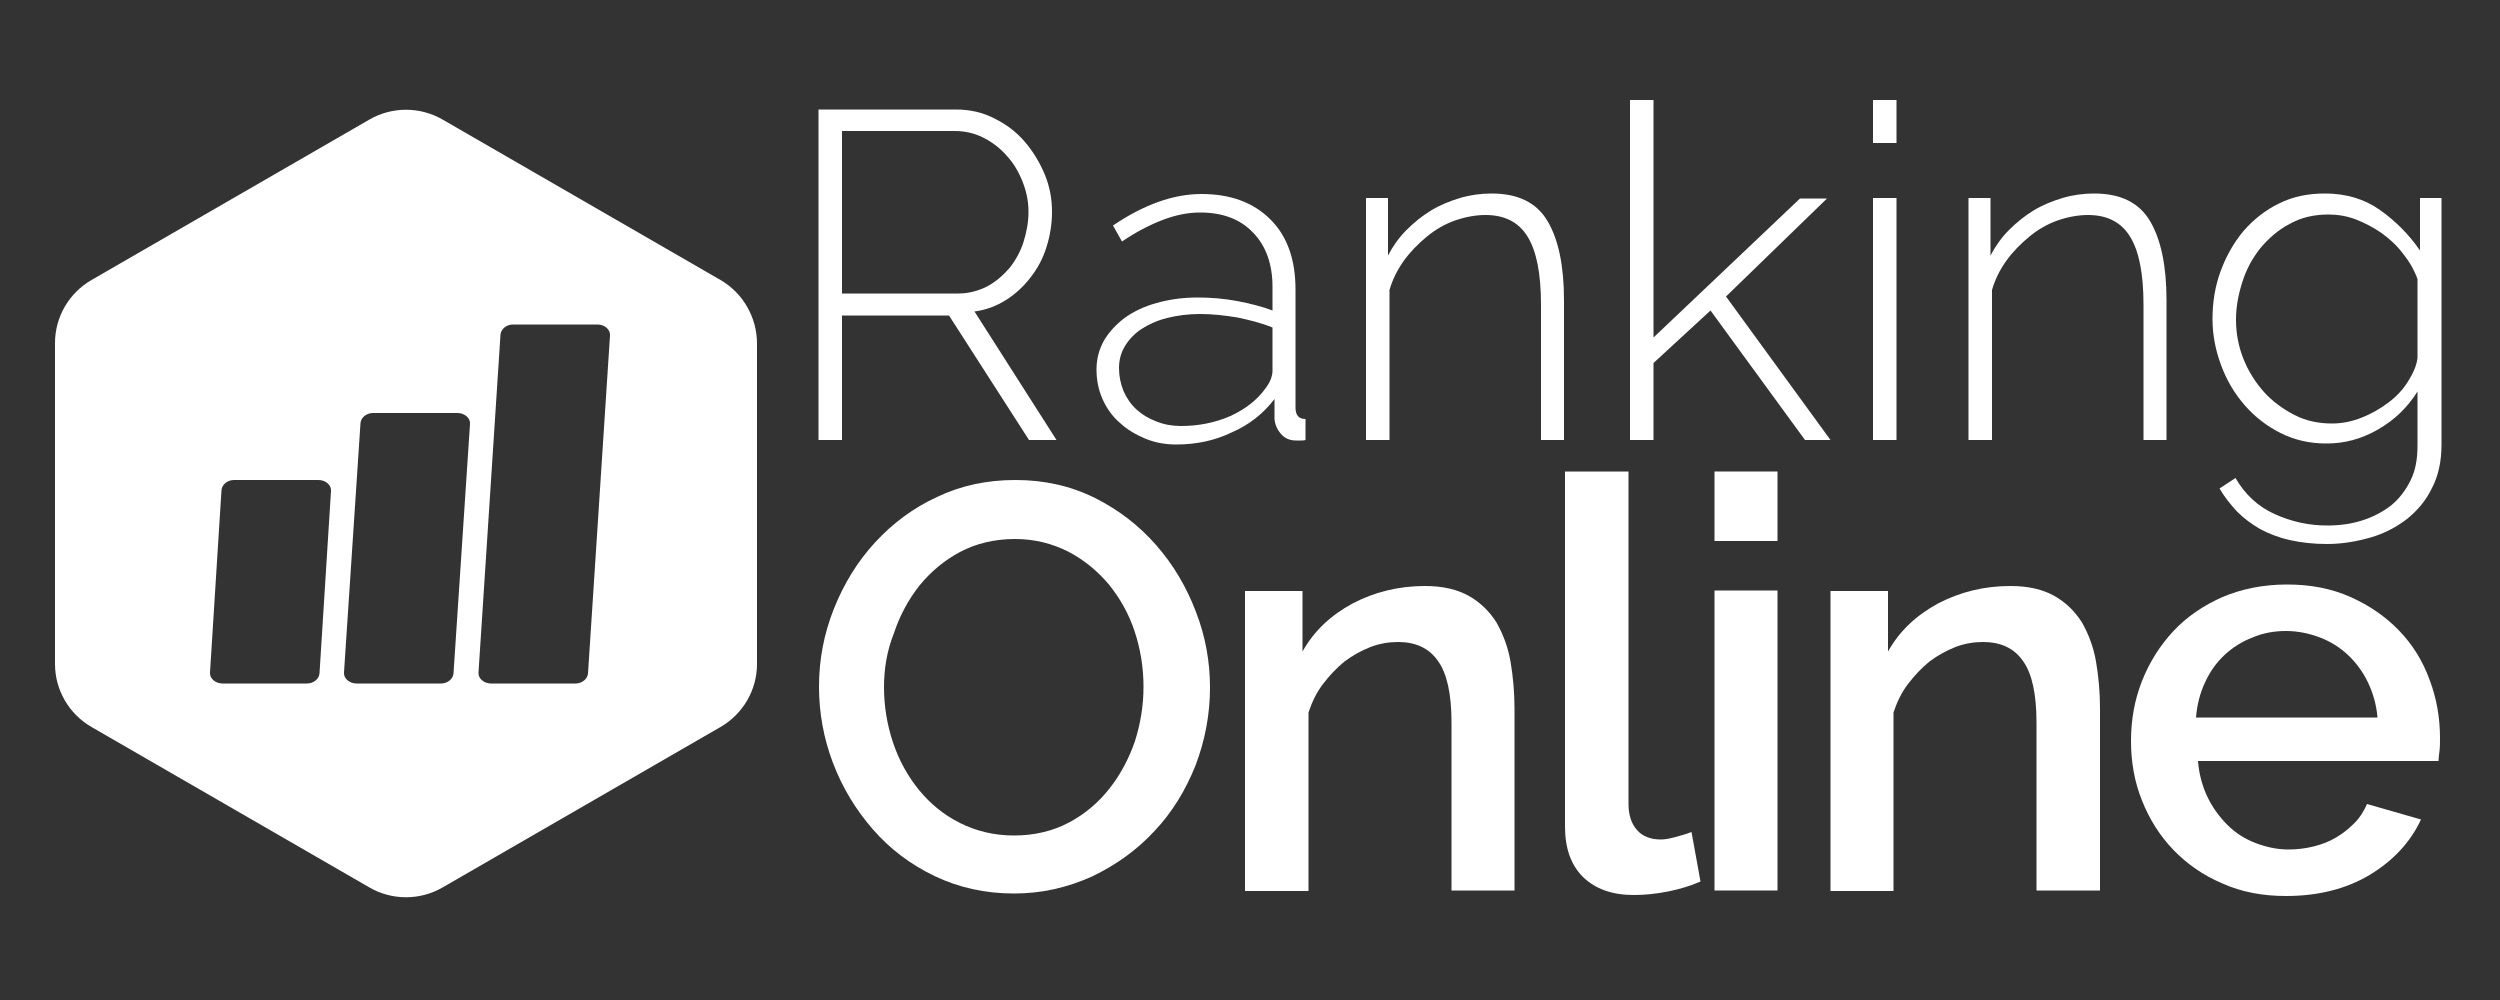 <svg enable-background="new 0 0 500 200" viewBox="0 0 500 200" xmlns="http://www.w3.org/2000/svg"><rect x="0" y="0" width="500" height="200" fill="#333333" stroke="none"/><g fill="#fff"><path d="m163.7 88v-66.1h27.5c2.8 0 5.4.6 7.7 1.8 2.4 1.2 4.4 2.7 6.1 4.7s3 4.2 4 6.6c1 2.5 1.4 4.9 1.4 7.4 0 2.4-.4 4.8-1.1 7-.7 2.3-1.8 4.3-3.2 6.1s-3 3.3-4.9 4.5-4 2-6.3 2.3l16.4 25.7h-5.5l-16-24.9h-21.4v24.9zm4.7-29.3h23.2c2.1 0 4-.5 5.8-1.4 1.7-.9 3.2-2.2 4.5-3.7 1.2-1.5 2.2-3.3 2.8-5.2s1-4 1-6c0-2.1-.4-4.1-1.2-6.1s-1.8-3.7-3.2-5.2c-1.3-1.5-2.9-2.7-4.7-3.6s-3.7-1.3-5.7-1.3h-22.5z"/><path d="m235.2 88.9c-2.2 0-4.3-.4-6.2-1.2s-3.6-1.8-5.1-3.2c-1.5-1.3-2.6-2.9-3.4-4.7s-1.2-3.8-1.2-5.9.5-4 1.5-5.8c1-1.7 2.4-3.2 4.1-4.5 1.8-1.3 3.9-2.3 6.4-3s5.2-1.1 8.2-1.1c2.6 0 5.2.2 7.9.7 2.6.5 5 1.1 7.1 1.9v-4.7c0-4.6-1.3-8.2-3.9-10.9s-6.1-4-10.6-4c-2.4 0-4.9.5-7.5 1.5s-5.3 2.4-8.1 4.3l-1.8-3.2c6.2-4.2 12.1-6.3 17.7-6.3 5.8 0 10.4 1.7 13.8 5.1s5 8.1 5 14v23.6c0 1.6.7 2.3 2 2.3v4.2c-.3.1-.6.1-1 .1-.3 0-.6 0-.9 0-1.2 0-2.2-.4-3-1.3-.7-.8-1.2-1.8-1.3-3v-4c-2.2 2.9-5.1 5.2-8.6 6.7-3.3 1.6-7 2.4-11.1 2.4zm1-3.7c3.6 0 6.9-.7 9.9-2 3-1.4 5.3-3.2 6.9-5.4 1-1.3 1.5-2.5 1.5-3.7v-8.6c-2.2-.9-4.6-1.5-7-2-2.4-.4-4.9-.7-7.5-.7-2.4 0-4.6.3-6.6.8s-3.7 1.3-5.1 2.2-2.5 2.1-3.3 3.4-1.2 2.8-1.2 4.4.3 3.1.9 4.6c.6 1.4 1.5 2.7 2.6 3.7s2.4 1.8 4 2.4c1.5.6 3.1.9 4.9.9z"/><path d="m312.9 88h-4.7v-27c0-6.3-.9-10.8-2.7-13.7s-4.6-4.3-8.4-4.3c-2 0-4.1.4-6.1 1.1s-3.9 1.8-5.6 3.2-3.3 3-4.6 4.8-2.3 3.8-2.9 5.9v30h-4.7v-48.4h4.4v11.5c1-1.9 2.2-3.6 3.7-5.1s3.1-2.8 4.9-3.9 3.8-1.9 5.8-2.5 4.2-.9 6.3-.9c5.3 0 9 1.8 11.2 5.5s3.3 9 3.3 15.9v27.9z"/><path d="m361 88-18.9-25.9-11.4 10.5v15.4h-4.7v-68h4.7v47.5l29.3-27.8h5.4l-20.2 19.6 20.9 28.7z"/><path d="m374.6 28.6v-8.6h4.7v8.6zm0 59.4v-48.4h4.7v48.4z"/><path d="m433.4 88h-4.7v-27c0-6.3-.9-10.8-2.7-13.7s-4.6-4.3-8.4-4.3c-2 0-4.1.4-6.1 1.1s-3.9 1.8-5.6 3.2-3.3 3-4.6 4.8-2.3 3.8-2.9 5.9v30h-4.7v-48.4h4.4v11.5c1-1.9 2.2-3.6 3.7-5.1s3.1-2.8 4.9-3.9 3.8-1.9 5.8-2.5 4.2-.9 6.3-.9c5.3 0 9 1.8 11.2 5.5s3.3 9 3.3 15.9v27.9z"/><path d="m465.3 88.7c-3.4 0-6.4-.7-9.2-2.1s-5.2-3.3-7.2-5.6-3.6-5-4.7-8-1.7-6-1.7-9.2c0-3.3.5-6.5 1.6-9.5s2.6-5.7 4.6-8.1c2-2.3 4.4-4.2 7.1-5.5 2.8-1.4 5.8-2 9.2-2 4.2 0 7.9 1.1 11 3.3s5.8 4.9 8 8.1v-10.5h4.3v49.3c0 3.3-.6 6.2-1.9 8.7-1.2 2.5-2.9 4.5-5 6.2-2.1 1.6-4.5 2.9-7.3 3.7s-5.7 1.3-8.7 1.3c-2.8 0-5.3-.3-7.5-.8s-4.2-1.3-5.9-2.2c-1.7-1-3.2-2.1-4.6-3.5-1.3-1.4-2.5-2.9-3.5-4.6l3.2-2.1c1.9 3.3 4.5 5.7 7.8 7.2s6.8 2.3 10.5 2.3c2.5 0 4.8-.3 7-1s4.1-1.7 5.8-3c1.6-1.3 2.9-3 3.9-5s1.4-4.3 1.4-7v-10.8c-2 3.2-4.6 5.7-7.9 7.6s-6.7 2.8-10.3 2.8zm1.1-4c2 0 4-.4 6-1.2s3.7-1.8 5.3-3 2.9-2.6 3.9-4.2 1.7-3.1 1.9-4.7v-15.8c-.7-1.9-1.7-3.6-3-5.2-1.2-1.6-2.7-2.9-4.2-4-1.6-1.1-3.3-2-5.1-2.7s-3.7-1-5.5-1c-2.9 0-5.5.6-7.8 1.9-2.3 1.2-4.2 2.9-5.8 4.8-1.6 2-2.8 4.2-3.6 6.7s-1.3 5-1.3 7.6c0 2.8.5 5.4 1.5 7.9s2.4 4.7 4.1 6.6 3.8 3.4 6.1 4.6 4.9 1.7 7.5 1.7z"/><path d="m202.8 178.7c-5.8 0-11.1-1.2-15.9-3.5s-8.9-5.4-12.3-9.3-6.1-8.3-8-13.3-2.8-10.1-2.8-15.3c0-5.4 1-10.6 3-15.6s4.7-9.4 8.2-13.2 7.6-6.9 12.4-9.1c4.8-2.3 10-3.4 15.7-3.4 5.8 0 11.1 1.2 15.9 3.6s8.9 5.6 12.3 9.5 6 8.3 7.9 13.3c1.9 4.9 2.8 10 2.8 15.1 0 5.4-1 10.6-2.9 15.6-2 5-4.7 9.4-8.2 13.1-3.5 3.8-7.7 6.8-12.5 9.1-4.9 2.2-10 3.4-15.6 3.4zm-26-41.3c0 3.8.6 7.5 1.8 11.1s3 6.8 5.2 9.5c2.3 2.8 5 5 8.2 6.6s6.8 2.5 10.8 2.5c4.1 0 7.8-.9 11-2.6s5.9-4 8.1-6.8 3.9-6 5.1-9.5c1.1-3.5 1.7-7.1 1.7-10.8 0-3.9-.6-7.6-1.8-11.2s-3-6.7-5.2-9.4c-2.3-2.7-5-4.9-8.1-6.5-3.2-1.6-6.7-2.5-10.6-2.5-4.1 0-7.8.9-11 2.6s-5.9 4-8.1 6.7c-2.2 2.8-3.9 5.9-5.1 9.5-1.4 3.5-2 7.1-2 10.8z"/><path d="m302.9 178.1h-12.6v-33.6c0-5.7-.9-9.8-2.7-12.3-1.8-2.6-4.5-3.8-8-3.8-1.8 0-3.7.3-5.5 1s-3.6 1.7-5.2 2.9c-1.6 1.3-3 2.8-4.3 4.5s-2.2 3.6-2.9 5.7v35.7h-12.7v-60h11.5v12.1c2.3-4.1 5.6-7.2 10-9.6 4.4-2.3 9.2-3.5 14.5-3.5 3.6 0 6.5.7 8.8 2s4.1 3.1 5.5 5.3c1.3 2.3 2.3 4.9 2.8 7.8s.8 6.1.8 9.4z"/><path d="m313.1 94.3h12.6v66.5c0 2.2.6 4 1.7 5.2 1.1 1.3 2.8 1.9 4.8 1.9.8 0 1.8-.2 2.9-.5s2.2-.6 3.2-1l1.8 9.9c-1.8.8-4 1.5-6.5 2s-4.8.7-6.8.7c-4.4 0-7.7-1.2-10.2-3.6-2.4-2.4-3.6-5.7-3.6-10.1v-71z"/><path d="m342.9 108.2v-13.9h12.6v13.9zm0 69.9v-60h12.6v60z"/><path d="m419.9 178.1h-12.6v-33.6c0-5.7-.9-9.8-2.7-12.3-1.8-2.6-4.5-3.8-8-3.8-1.8 0-3.7.3-5.5 1s-3.6 1.7-5.2 2.9c-1.6 1.3-3 2.8-4.3 4.5s-2.2 3.6-2.9 5.7v35.7h-12.6v-60h11.5v12.1c2.3-4.1 5.6-7.2 10-9.6 4.4-2.3 9.2-3.5 14.5-3.5 3.6 0 6.5.7 8.8 2s4.1 3.1 5.5 5.3c1.3 2.3 2.3 4.9 2.8 7.8s.8 6.1.8 9.4v36.4z"/><path d="m457.2 179.2c-4.7 0-8.9-.8-12.7-2.5-3.8-1.6-7.1-3.9-9.8-6.7s-4.8-6.1-6.3-9.9c-1.5-3.7-2.2-7.7-2.2-11.9s.7-8.2 2.2-12 3.6-7.1 6.3-10 6-5.1 9.8-6.8c3.8-1.6 8.1-2.5 12.9-2.5 4.7 0 8.9.8 12.7 2.5s7 3.9 9.7 6.7 4.7 6 6.1 9.8c1.4 3.7 2.1 7.6 2.1 11.7 0 .9 0 1.8-.1 2.6s-.2 1.5-.2 2h-48.1c.2 2.7.9 5.1 1.9 7.2s2.4 4 4 5.6 3.5 2.8 5.6 3.6 4.3 1.3 6.6 1.3c1.7 0 3.3-.2 5-.6 1.6-.4 3.2-1 4.5-1.8 1.4-.8 2.6-1.8 3.7-2.9s1.9-2.4 2.5-3.8l10.8 3.1c-2.1 4.5-5.5 8.2-10.3 11.1-4.7 2.8-10.3 4.2-16.7 4.2zm18.3-35.7c-.2-2.5-.9-4.9-1.9-7s-2.4-4-4-5.5-3.5-2.7-5.6-3.5-4.4-1.3-6.8-1.3-4.6.4-6.7 1.3c-2.1.8-4 2-5.6 3.5s-2.9 3.3-3.9 5.5c-1 2.1-1.6 4.5-1.8 7z"/><path d="m144.1 56-55.6-32.1c-4.5-2.6-10.1-2.6-14.6 0l-55.6 32.1c-4.5 2.6-7.3 7.4-7.3 12.6v64.2c0 5.2 2.8 10 7.3 12.6l55.6 32.1c4.5 2.6 10.1 2.6 14.6 0l55.6-32.1c4.5-2.6 7.3-7.4 7.3-12.6v-64.1c0-5.2-2.8-10.1-7.3-12.7zm-80.2 78.7c-.1 1.1-1.2 2-2.5 2h-16.9c-1.4 0-2.6-1-2.5-2.2l2.3-36.5c.1-1.1 1.2-2 2.5-2h16.9c1.4 0 2.6 1 2.5 2.2zm26.8 0c-.1 1.1-1.2 2-2.5 2h-16.9c-1.4 0-2.6-1-2.5-2.2l3.3-49.9c.1-1.1 1.2-2 2.5-2h16.9c1.4 0 2.6 1 2.5 2.2zm26.9 0c-.1 1.1-1.2 2-2.5 2h-16.9c-1.4 0-2.6-1-2.5-2.2l4.4-67.6c.1-1.1 1.2-2 2.5-2h16.9c1.4 0 2.6 1 2.5 2.2z"/></g></svg>